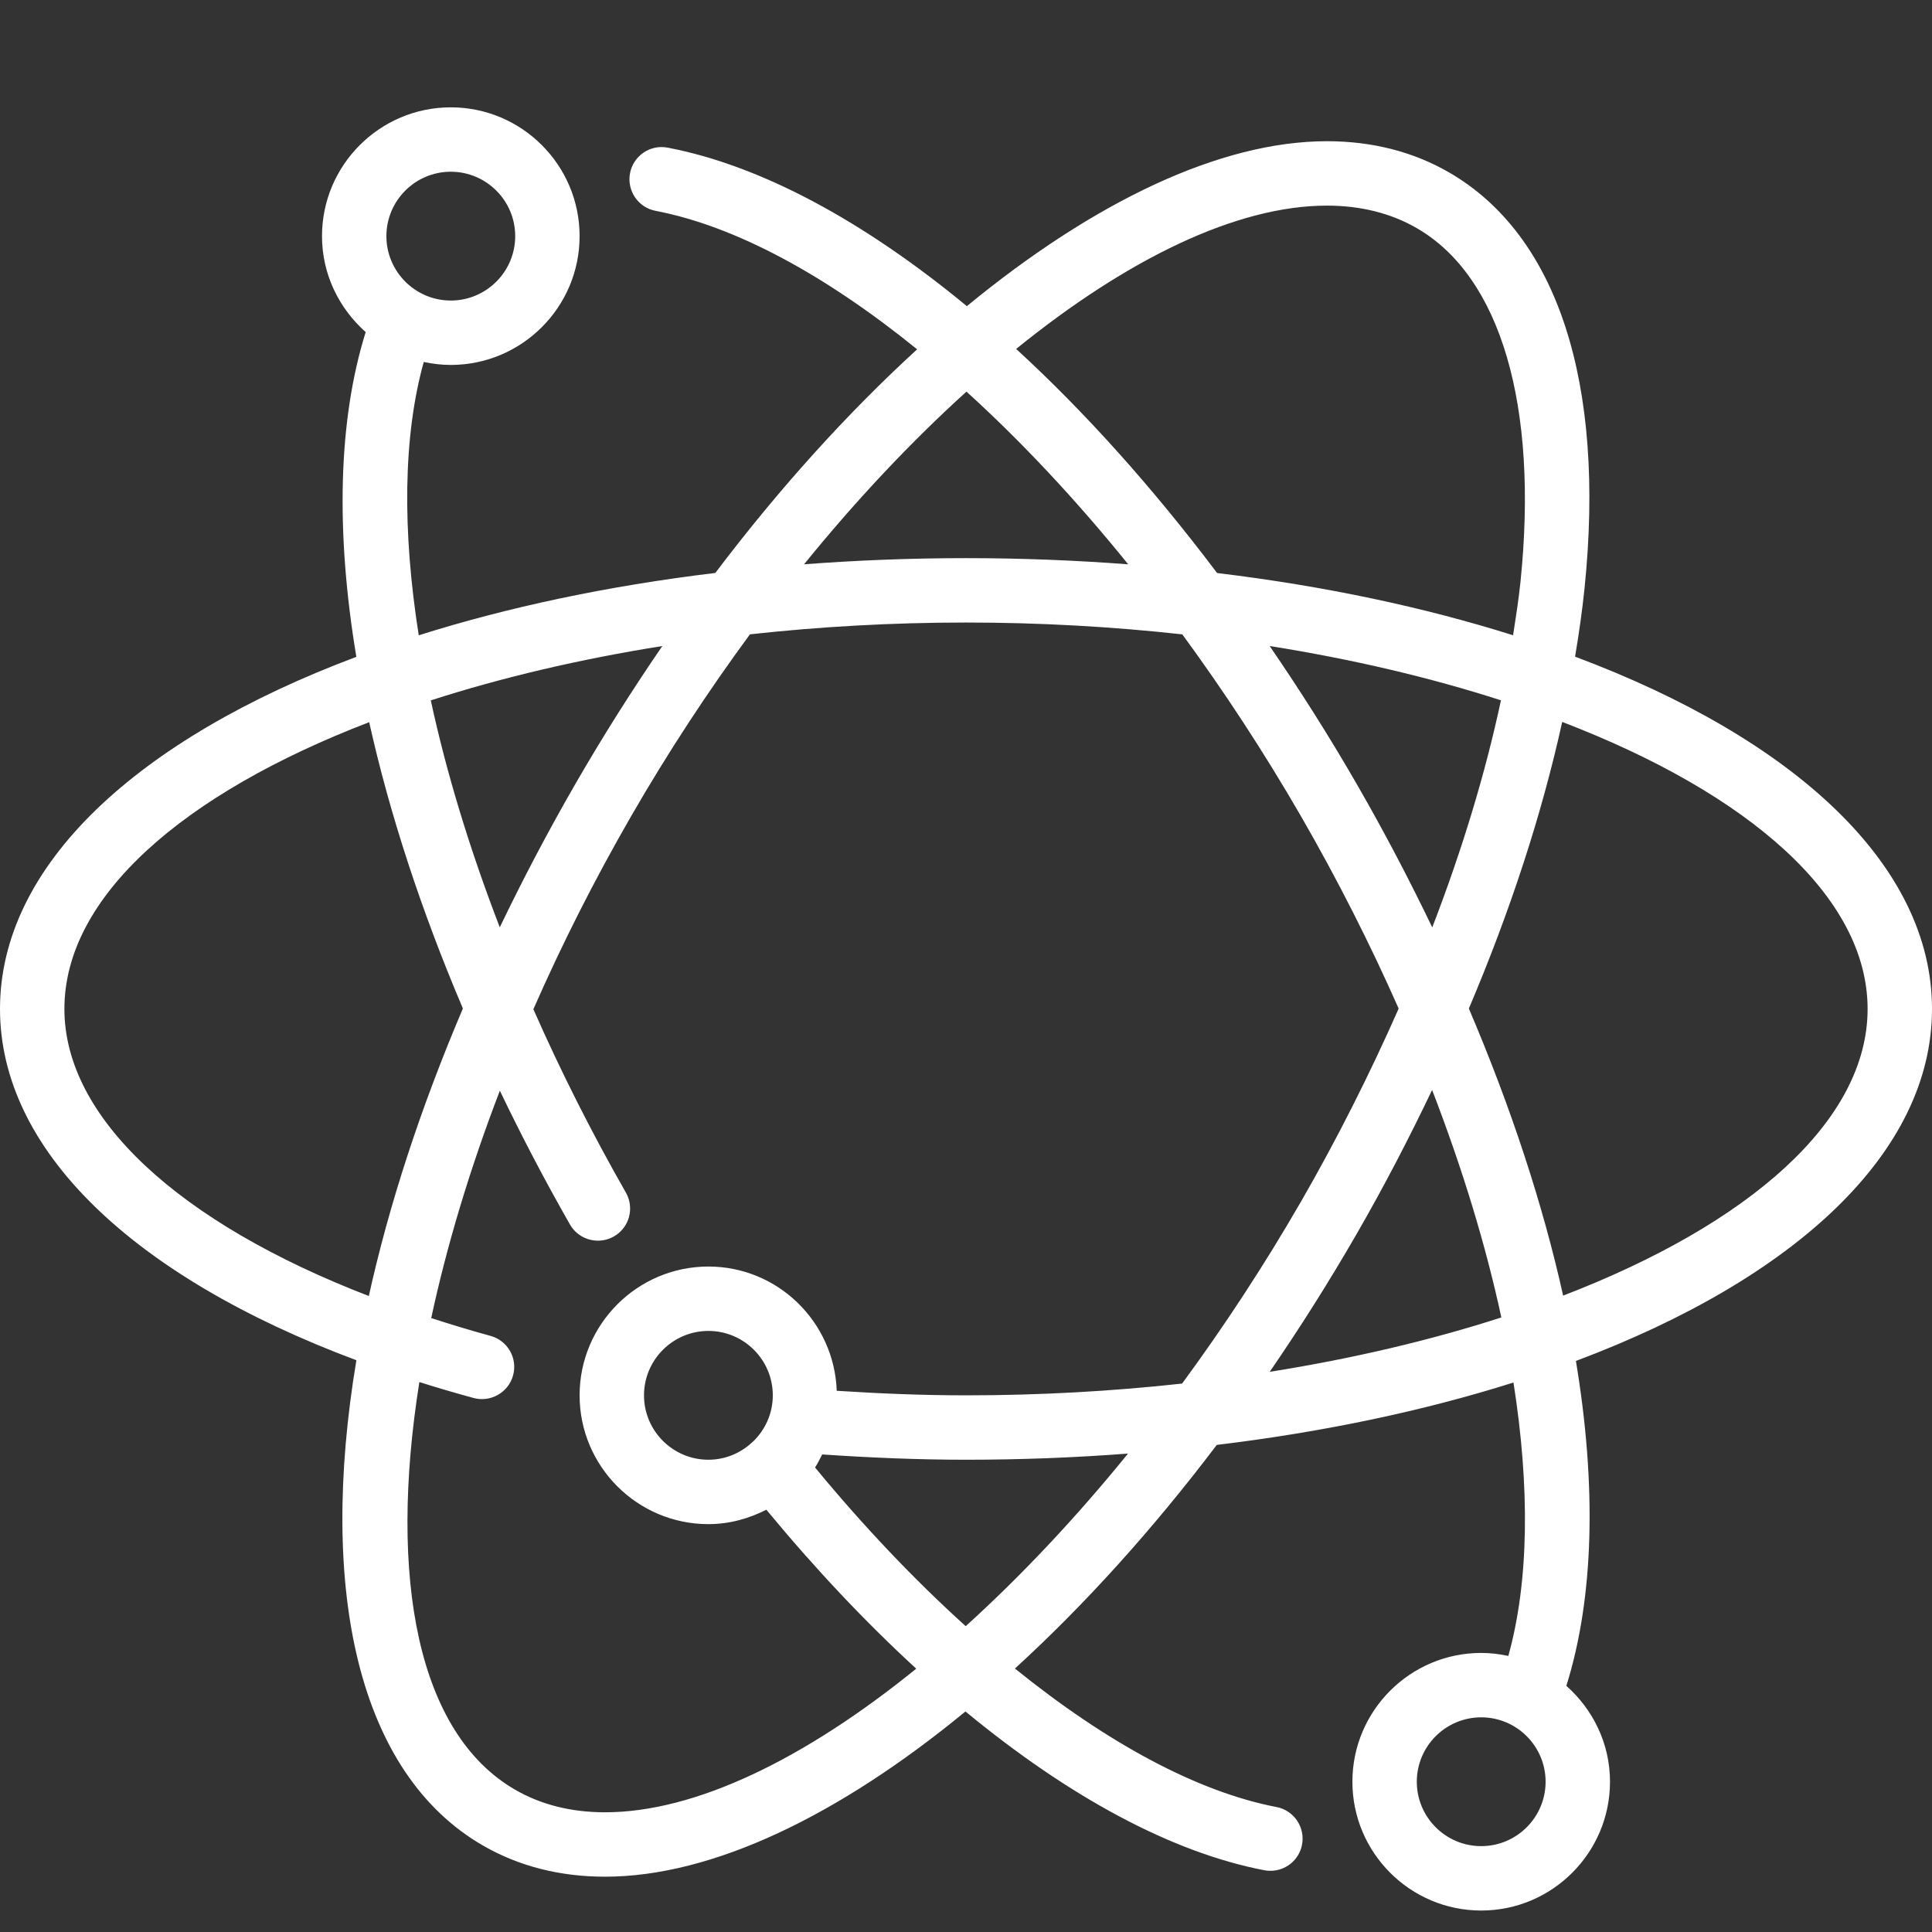 <svg width="54" height="54" viewBox="0 0 54 54" fill="none" xmlns="http://www.w3.org/2000/svg">
<rect x="0" y="0" width="54" height="54" fill="#333333" stroke="none"/>
<path d="M54 28.2C54 24.172 50.143 20.645 44.024 18.354C44.132 17.708 44.224 17.07 44.288 16.446C44.878 10.698 43.532 6.569 40.5 4.818C39.499 4.24 38.351 3.947 37.089 3.947C34.098 3.947 30.565 5.646 27.024 8.557C24.157 6.191 21.282 4.628 18.663 4.127C18.174 4.031 17.703 4.353 17.609 4.841C17.517 5.329 17.836 5.801 18.324 5.893C20.569 6.324 23.086 7.698 25.634 9.764C23.706 11.527 21.797 13.63 19.993 16.014C16.98 16.377 14.188 16.972 11.704 17.757C11.24 14.813 11.268 12.187 11.844 10.117C12.089 10.169 12.341 10.2 12.6 10.2C14.585 10.2 16.2 8.585 16.2 6.6C16.2 4.615 14.585 3 12.6 3C10.615 3 9 4.616 9 6.6C9 7.67 9.478 8.621 10.221 9.282C9.451 11.744 9.378 14.863 9.96 18.359C3.851 20.65 0 24.175 0 28.2C0 32.115 3.667 35.666 9.961 38.019C8.886 44.464 10.012 49.57 13.5 51.584C14.501 52.162 15.649 52.454 16.912 52.454C19.905 52.454 23.442 50.752 26.985 47.836C29.882 50.228 32.757 51.779 35.339 52.274C35.395 52.285 35.453 52.29 35.509 52.29C35.932 52.29 36.31 51.991 36.392 51.56C36.485 51.072 36.166 50.6 35.678 50.507C33.479 50.085 30.948 48.723 28.368 46.636C30.297 44.873 32.205 42.77 34.009 40.386C37.023 40.022 39.817 39.428 42.302 38.642C42.765 41.583 42.736 44.209 42.158 46.284C41.912 46.231 41.66 46.2 41.4 46.2C39.414 46.2 37.8 47.816 37.8 49.8C37.8 51.785 39.415 53.4 41.4 53.4C43.385 53.4 45 51.785 45 49.8C45 48.731 44.523 47.78 43.78 47.12C44.554 44.651 44.629 41.534 44.047 38.039C50.153 35.748 54 32.223 54 28.2ZM37.089 5.747C38.031 5.747 38.876 5.959 39.6 6.377C41.946 7.731 43.003 11.335 42.498 16.262C42.448 16.75 42.369 17.253 42.291 17.756C39.811 16.973 37.024 16.379 34.018 16.016C32.221 13.631 30.324 11.515 28.402 9.753C31.519 7.227 34.572 5.747 37.089 5.747ZM41.952 19.574C41.515 21.619 40.869 23.75 40.032 25.921C39.389 24.583 38.685 23.239 37.913 21.9C37.142 20.563 36.328 19.283 35.488 18.057C37.812 18.426 39.989 18.941 41.952 19.574ZM27.013 10.946C28.543 12.334 30.065 13.957 31.534 15.773C30.063 15.661 28.55 15.6 27 15.6C25.453 15.6 23.943 15.661 22.474 15.772C23.948 13.955 25.479 12.335 27.013 10.946ZM18.512 18.057C17.672 19.282 16.859 20.565 16.088 21.901C15.313 23.245 14.608 24.587 13.969 25.919C13.127 23.733 12.477 21.597 12.041 19.576C14.007 18.942 16.185 18.427 18.512 18.057ZM12.6 4.8C13.593 4.8 14.4 5.607 14.4 6.6C14.4 7.593 13.593 8.4 12.6 8.4C11.608 8.4 10.8 7.593 10.8 6.6C10.8 5.607 11.608 4.8 12.6 4.8ZM1.8 28.2C1.8 25.058 5.127 22.179 10.319 20.185C10.885 22.731 11.767 25.433 12.938 28.188C11.751 30.975 10.87 33.685 10.309 36.224C4.987 34.172 1.8 31.235 1.8 28.2ZM26.992 45.452C25.571 44.169 24.152 42.679 22.781 41.017C22.858 40.902 22.916 40.775 22.98 40.652C24.326 40.744 25.675 40.8 27 40.8C28.548 40.8 30.058 40.74 31.528 40.628C30.055 42.444 28.524 44.064 26.992 45.452ZM33.04 38.671C31.098 38.885 29.074 39 27 39C25.809 39 24.598 38.951 23.387 38.873C23.318 36.948 21.742 35.4 19.8 35.4C17.815 35.4 16.2 37.016 16.2 39C16.2 40.986 17.815 42.6 19.8 42.6C20.385 42.6 20.931 42.446 21.42 42.197C22.791 43.856 24.198 45.346 25.609 46.64C22.488 49.171 19.431 50.654 16.912 50.654C15.969 50.654 15.124 50.443 14.4 50.024C11.678 48.453 10.848 44.127 11.721 38.629C12.212 38.784 12.718 38.933 13.236 39.074C13.713 39.204 14.21 38.921 14.341 38.442C14.472 37.962 14.189 37.468 13.709 37.338C13.138 37.182 12.589 37.014 12.053 36.841C12.486 34.824 13.128 32.683 13.971 30.485C14.567 31.73 15.22 32.979 15.93 34.224C16.096 34.514 16.4 34.677 16.712 34.677C16.863 34.677 17.016 34.64 17.158 34.559C17.59 34.314 17.74 33.764 17.493 33.332C16.522 31.631 15.659 29.913 14.908 28.208C15.695 26.415 16.609 24.6 17.647 22.801C18.68 21.011 19.796 19.314 20.961 17.73C22.904 17.516 24.926 17.4 27 17.4C29.076 17.4 31.101 17.516 33.046 17.731C34.208 19.316 35.321 21.012 36.355 22.8C37.388 24.59 38.301 26.398 39.093 28.19C38.296 29.994 37.389 31.807 36.354 33.601C35.321 35.389 34.205 37.086 33.04 38.671ZM21.6 39C21.6 39.506 21.389 39.962 21.052 40.289C21.047 40.292 21.042 40.293 21.037 40.297C21.032 40.301 21.03 40.307 21.025 40.312C20.704 40.612 20.274 40.8 19.8 40.8C18.808 40.8 18 39.993 18 39C18 38.008 18.808 37.2 19.8 37.2C20.793 37.2 21.6 38.007 21.6 39ZM35.489 38.343C36.33 37.118 37.142 35.836 37.912 34.501C38.684 33.164 39.383 31.814 40.028 30.465C40.874 32.657 41.527 34.798 41.963 36.823C39.997 37.458 37.818 37.973 35.489 38.343ZM41.4 51.6C40.408 51.6 39.6 50.793 39.6 49.8C39.6 48.807 40.408 48 41.4 48C42.393 48 43.2 48.807 43.2 49.8C43.2 50.793 42.393 51.6 41.4 51.6ZM43.69 36.213C43.123 33.661 42.233 30.952 41.055 28.189C42.215 25.458 43.096 22.756 43.664 20.178C48.865 22.173 52.2 25.055 52.2 28.2C52.2 31.34 48.877 34.218 43.69 36.213Z" fill="white"/>
</svg>
